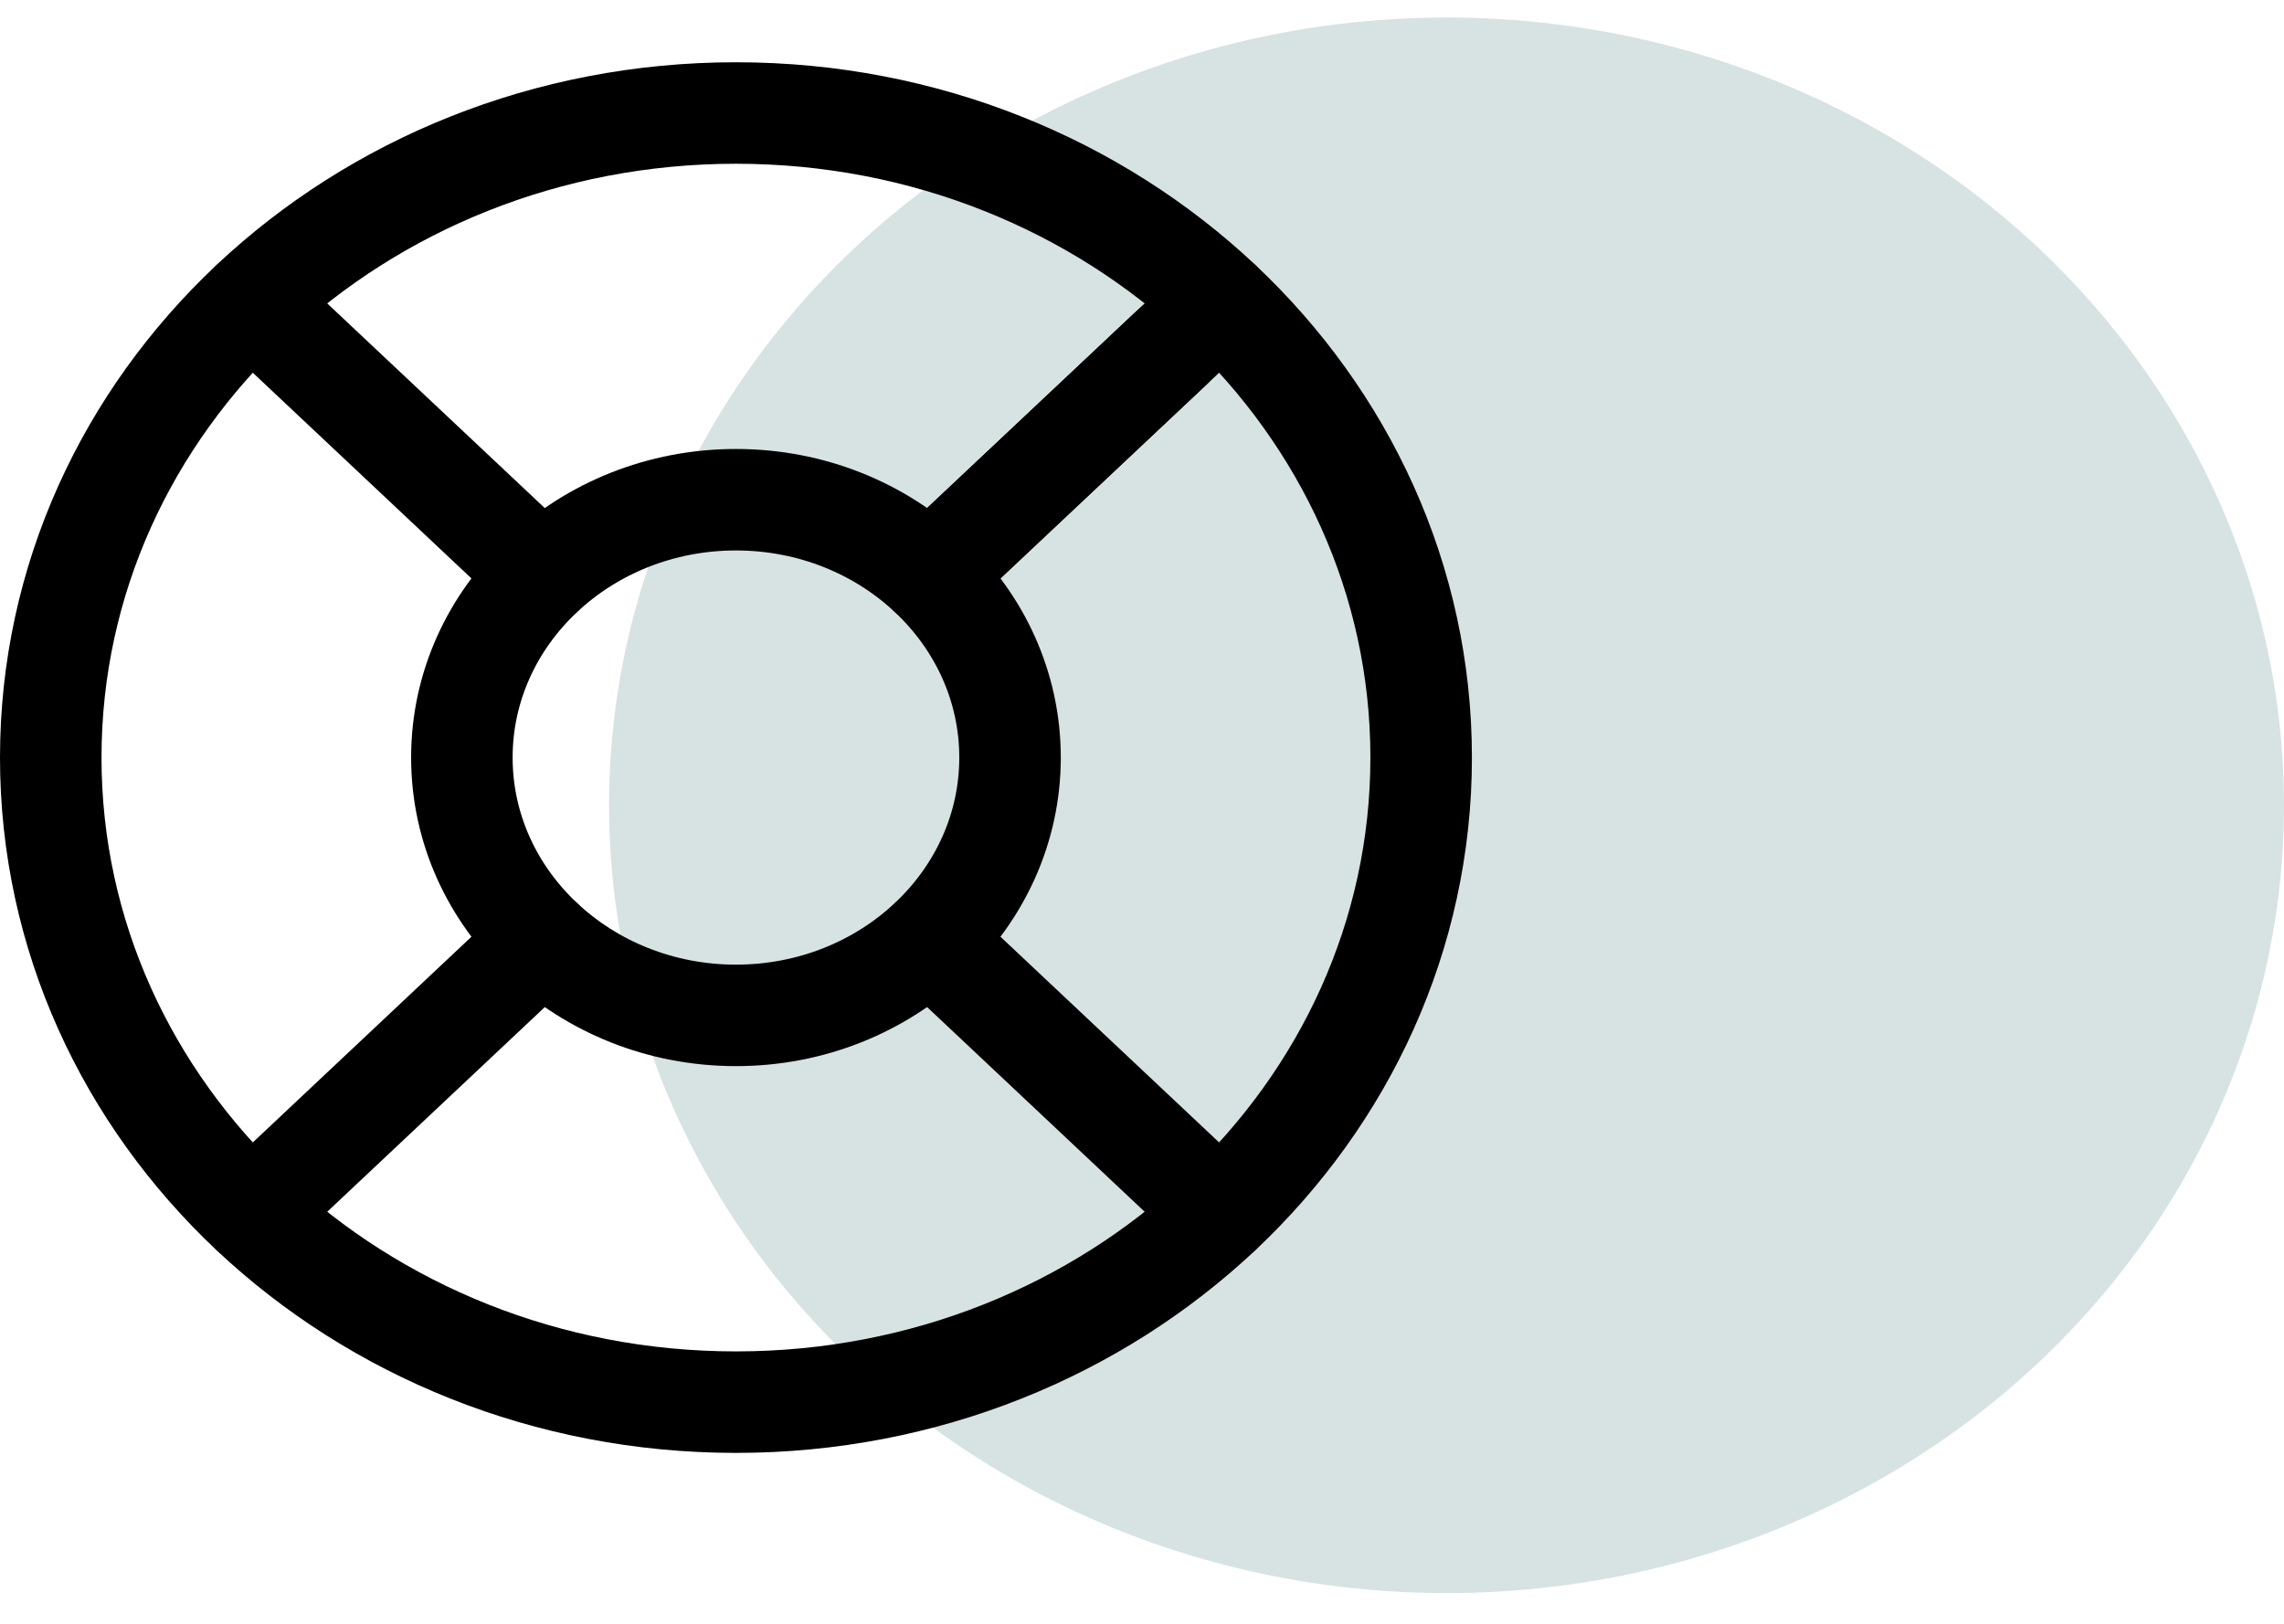 <svg width="45" height="32" viewBox="0 0 45 32" fill="none" xmlns="http://www.w3.org/2000/svg">
<g clip-path="url(#clip0_2011_488)">
<ellipse cx="28.5" cy="15.87" rx="16.5" ry="15.525" fill="#35736E" fill-opacity="0.2"/>
<path d="M14.5 27.632C21.956 27.632 28 21.945 28 14.929C28 7.914 21.956 2.227 14.5 2.227C7.044 2.227 1 7.914 1 14.929C1 21.945 7.044 27.632 14.5 27.632Z" stroke="black" stroke-width="2" stroke-linecap="round" stroke-linejoin="round"/>
<path d="M14.5 20.01C17.482 20.01 19.9 17.735 19.9 14.929C19.9 12.123 17.482 9.848 14.5 9.848C11.518 9.848 9.1 12.123 9.1 14.929C9.1 17.735 11.518 20.01 14.5 20.01Z" stroke="black" stroke-width="2" stroke-linecap="round" stroke-linejoin="round"/>
<path d="M18.32 18.524L24.044 23.91" stroke="black" stroke-width="2" stroke-linecap="round" stroke-linejoin="round"/>
<path d="M4.956 23.91L10.68 18.524" stroke="black" stroke-width="2" stroke-linecap="round" stroke-linejoin="round"/>
<path d="M18.32 11.335L24.044 5.949" stroke="black" stroke-width="2" stroke-linecap="round" stroke-linejoin="round"/>
<path d="M18.32 11.334L23.086 6.85" stroke="black" stroke-width="2" stroke-linecap="round" stroke-linejoin="round"/>
<path d="M4.956 5.949L10.68 11.335" stroke="black" stroke-width="2" stroke-linecap="round" stroke-linejoin="round"/>
</g>
<defs>
<clipPath id="clip0_2011_488">
<rect width="45" height="32" fill="white"/>
</clipPath>
</defs>
</svg>
